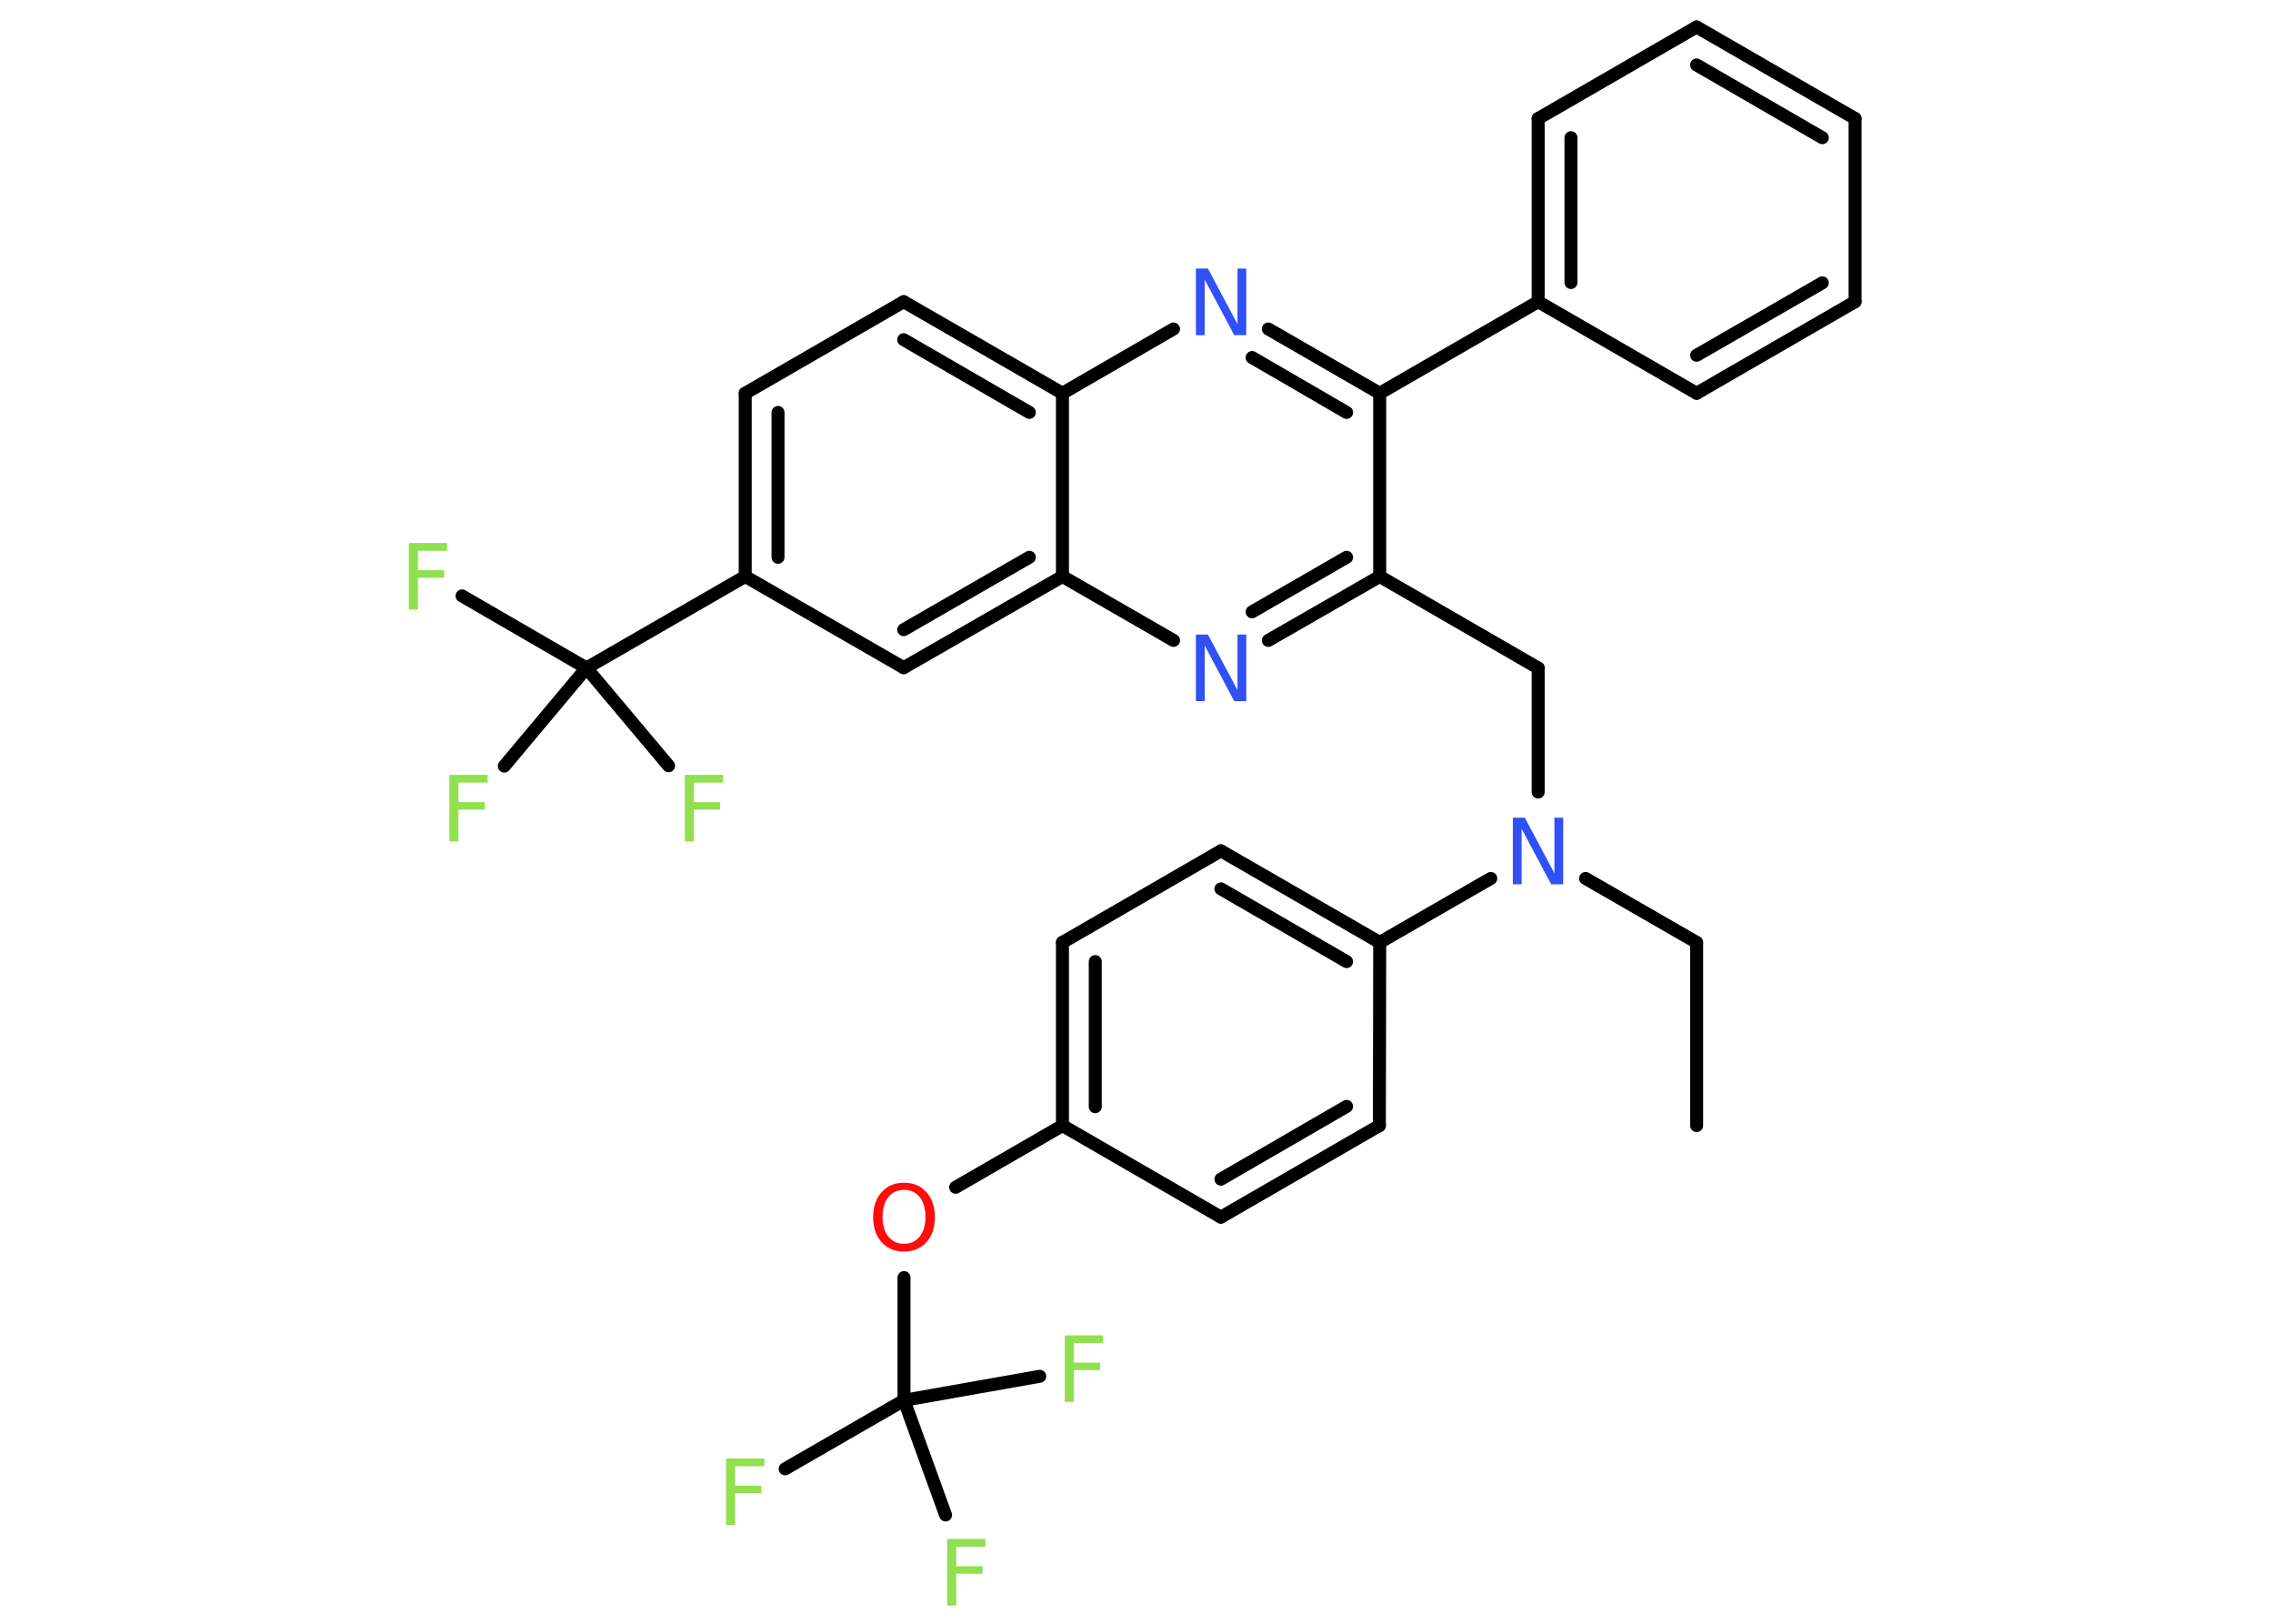 <?xml version='1.0' encoding='UTF-8'?>
<!DOCTYPE svg PUBLIC "-//W3C//DTD SVG 1.1//EN" "http://www.w3.org/Graphics/SVG/1.1/DTD/svg11.dtd">
<svg version='1.2' xmlns='http://www.w3.org/2000/svg' xmlns:xlink='http://www.w3.org/1999/xlink' width='70.0mm' height='50.0mm' viewBox='0 0 70.0 50.0'>
  <desc>Generated by the Chemistry Development Kit (http://github.com/cdk)</desc>
  <g stroke-linecap='round' stroke-linejoin='round' stroke='#000000' stroke-width='.4' fill='#90E050'>
    <rect x='.0' y='.0' width='70.0' height='50.0' fill='#FFFFFF' stroke='none'/>
    <g id='mol1' class='mol'>
      <line id='mol1bnd1' class='bond' x1='52.25' y1='34.66' x2='52.25' y2='29.02'/>
      <line id='mol1bnd2' class='bond' x1='52.25' y1='29.02' x2='48.83' y2='27.05'/>
      <line id='mol1bnd3' class='bond' x1='47.37' y1='24.39' x2='47.37' y2='20.57'/>
      <line id='mol1bnd4' class='bond' x1='47.37' y1='20.57' x2='42.49' y2='17.75'/>
      <g id='mol1bnd5' class='bond'>
        <line x1='39.06' y1='19.72' x2='42.49' y2='17.75'/>
        <line x1='38.56' y1='18.84' x2='41.47' y2='17.16'/>
      </g>
      <line id='mol1bnd6' class='bond' x1='36.14' y1='19.72' x2='32.72' y2='17.75'/>
      <g id='mol1bnd7' class='bond'>
        <line x1='27.83' y1='20.56' x2='32.72' y2='17.75'/>
        <line x1='27.83' y1='19.39' x2='31.7' y2='17.16'/>
      </g>
      <line id='mol1bnd8' class='bond' x1='27.83' y1='20.56' x2='22.95' y2='17.75'/>
      <line id='mol1bnd9' class='bond' x1='22.95' y1='17.75' x2='18.06' y2='20.57'/>
      <line id='mol1bnd10' class='bond' x1='18.06' y1='20.57' x2='14.23' y2='18.35'/>
      <line id='mol1bnd11' class='bond' x1='18.06' y1='20.57' x2='15.53' y2='23.59'/>
      <line id='mol1bnd12' class='bond' x1='18.06' y1='20.57' x2='20.59' y2='23.58'/>
      <g id='mol1bnd13' class='bond'>
        <line x1='22.95' y1='12.11' x2='22.95' y2='17.75'/>
        <line x1='23.96' y1='12.7' x2='23.96' y2='17.16'/>
      </g>
      <line id='mol1bnd14' class='bond' x1='22.95' y1='12.11' x2='27.83' y2='9.29'/>
      <g id='mol1bnd15' class='bond'>
        <line x1='32.72' y1='12.11' x2='27.83' y2='9.29'/>
        <line x1='31.7' y1='12.7' x2='27.83' y2='10.46'/>
      </g>
      <line id='mol1bnd16' class='bond' x1='32.72' y1='17.75' x2='32.72' y2='12.11'/>
      <line id='mol1bnd17' class='bond' x1='32.72' y1='12.11' x2='36.14' y2='10.13'/>
      <g id='mol1bnd18' class='bond'>
        <line x1='42.49' y1='12.11' x2='39.06' y2='10.13'/>
        <line x1='41.47' y1='12.7' x2='38.56' y2='11.01'/>
      </g>
      <line id='mol1bnd19' class='bond' x1='42.49' y1='17.75' x2='42.49' y2='12.11'/>
      <line id='mol1bnd20' class='bond' x1='42.49' y1='12.11' x2='47.37' y2='9.29'/>
      <g id='mol1bnd21' class='bond'>
        <line x1='47.37' y1='3.65' x2='47.37' y2='9.29'/>
        <line x1='48.38' y1='4.24' x2='48.38' y2='8.7'/>
      </g>
      <line id='mol1bnd22' class='bond' x1='47.37' y1='3.65' x2='52.25' y2='.83'/>
      <g id='mol1bnd23' class='bond'>
        <line x1='57.13' y1='3.65' x2='52.25' y2='.83'/>
        <line x1='56.12' y1='4.24' x2='52.25' y2='2.0'/>
      </g>
      <line id='mol1bnd24' class='bond' x1='57.13' y1='3.65' x2='57.13' y2='9.29'/>
      <g id='mol1bnd25' class='bond'>
        <line x1='52.25' y1='12.11' x2='57.13' y2='9.29'/>
        <line x1='52.25' y1='10.94' x2='56.12' y2='8.71'/>
      </g>
      <line id='mol1bnd26' class='bond' x1='47.37' y1='9.29' x2='52.25' y2='12.11'/>
      <line id='mol1bnd27' class='bond' x1='45.91' y1='27.05' x2='42.49' y2='29.02'/>
      <g id='mol1bnd28' class='bond'>
        <line x1='42.49' y1='29.02' x2='37.6' y2='26.2'/>
        <line x1='41.47' y1='29.61' x2='37.6' y2='27.37'/>
      </g>
      <line id='mol1bnd29' class='bond' x1='37.6' y1='26.2' x2='32.72' y2='29.02'/>
      <g id='mol1bnd30' class='bond'>
        <line x1='32.72' y1='29.02' x2='32.72' y2='34.66'/>
        <line x1='33.73' y1='29.61' x2='33.73' y2='34.08'/>
      </g>
      <line id='mol1bnd31' class='bond' x1='32.72' y1='34.66' x2='29.43' y2='36.56'/>
      <line id='mol1bnd32' class='bond' x1='27.84' y1='39.34' x2='27.84' y2='43.12'/>
      <line id='mol1bnd33' class='bond' x1='27.84' y1='43.12' x2='24.18' y2='45.23'/>
      <line id='mol1bnd34' class='bond' x1='27.84' y1='43.12' x2='32.02' y2='42.38'/>
      <line id='mol1bnd35' class='bond' x1='27.84' y1='43.12' x2='29.12' y2='46.65'/>
      <line id='mol1bnd36' class='bond' x1='32.72' y1='34.66' x2='37.6' y2='37.48'/>
      <g id='mol1bnd37' class='bond'>
        <line x1='37.6' y1='37.48' x2='42.48' y2='34.66'/>
        <line x1='37.6' y1='36.31' x2='41.47' y2='34.07'/>
      </g>
      <line id='mol1bnd38' class='bond' x1='42.49' y1='29.02' x2='42.48' y2='34.66'/>
      <path id='mol1atm3' class='atom' d='M46.59 25.18h.37l.91 1.71v-1.71h.27v2.05h-.37l-.91 -1.71v1.71h-.27v-2.05z' stroke='none' fill='#3050F8'/>
      <path id='mol1atm6' class='atom' d='M36.83 19.54h.37l.91 1.71v-1.71h.27v2.05h-.37l-.91 -1.71v1.71h-.27v-2.05z' stroke='none' fill='#3050F8'/>
      <path id='mol1atm11' class='atom' d='M12.6 16.72h1.17v.24h-.9v.6h.81v.23h-.81v.98h-.28v-2.05z' stroke='none'/>
      <path id='mol1atm12' class='atom' d='M13.85 23.86h1.17v.24h-.9v.6h.81v.23h-.81v.98h-.28v-2.05z' stroke='none'/>
      <path id='mol1atm13' class='atom' d='M21.1 23.86h1.17v.24h-.9v.6h.81v.23h-.81v.98h-.28v-2.05z' stroke='none'/>
      <path id='mol1atm17' class='atom' d='M36.83 8.27h.37l.91 1.71v-1.71h.27v2.05h-.37l-.91 -1.71v1.71h-.27v-2.05z' stroke='none' fill='#3050F8'/>
      <path id='mol1atm29' class='atom' d='M27.84 36.64q-.3 .0 -.48 .22q-.18 .22 -.18 .61q.0 .39 .18 .61q.18 .22 .48 .22q.3 .0 .48 -.22q.18 -.22 .18 -.61q.0 -.39 -.18 -.61q-.18 -.22 -.48 -.22zM27.84 36.42q.43 .0 .69 .29q.26 .29 .26 .77q.0 .49 -.26 .77q-.26 .29 -.69 .29q-.43 .0 -.69 -.29q-.26 -.29 -.26 -.77q.0 -.48 .26 -.77q.26 -.29 .69 -.29z' stroke='none' fill='#FF0D0D'/>
      <path id='mol1atm31' class='atom' d='M22.37 44.91h1.17v.24h-.9v.6h.81v.23h-.81v.98h-.28v-2.05z' stroke='none'/>
      <path id='mol1atm32' class='atom' d='M32.8 41.12h1.17v.24h-.9v.6h.81v.23h-.81v.98h-.28v-2.05z' stroke='none'/>
      <path id='mol1atm33' class='atom' d='M29.18 47.39h1.17v.24h-.9v.6h.81v.23h-.81v.98h-.28v-2.05z' stroke='none'/>
    </g>
  </g>
</svg>
